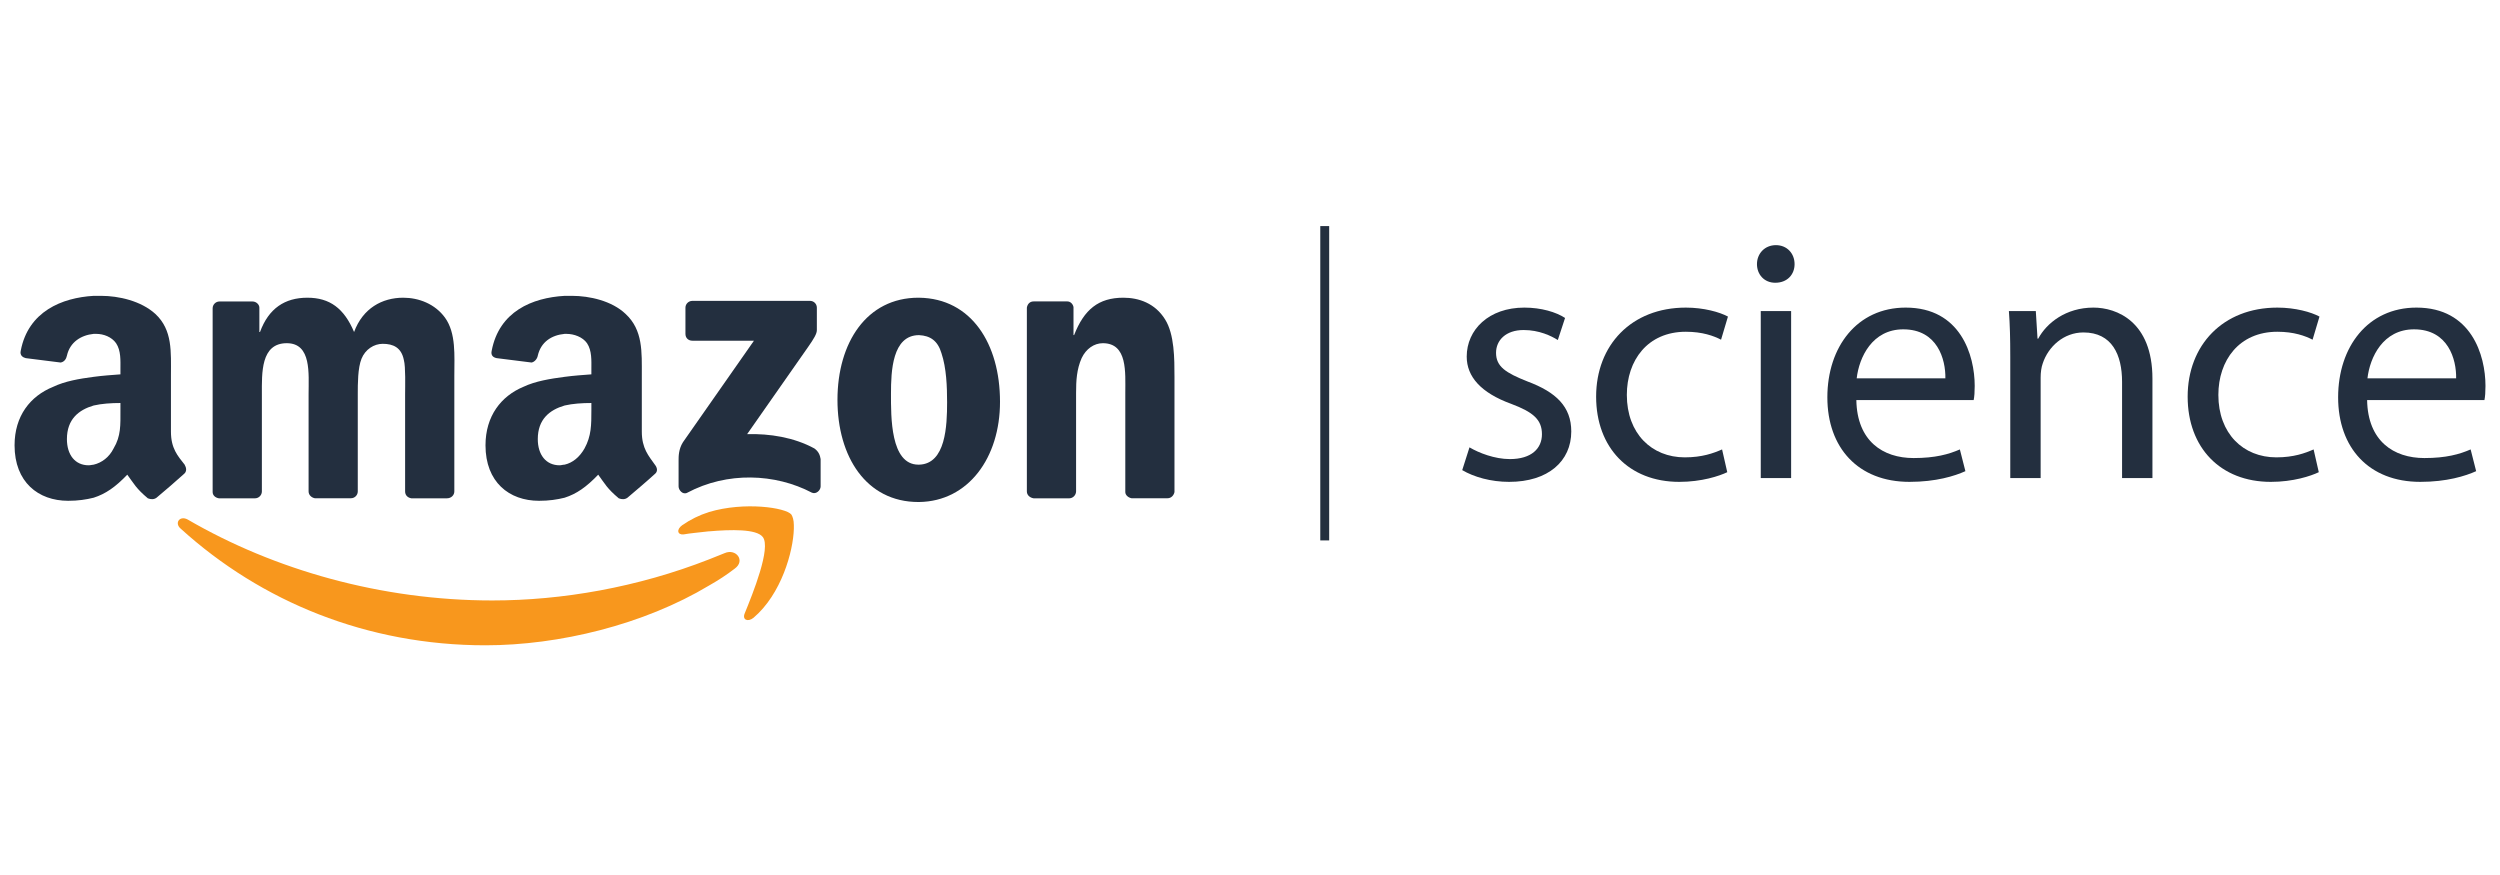 <?xml version="1.0" encoding="utf-8"?>
<!-- Generator: Adobe Illustrator 15.0.0, SVG Export Plug-In . SVG Version: 6.00 Build 0)  -->
<!DOCTYPE svg PUBLIC "-//W3C//DTD SVG 1.1//EN" "http://www.w3.org/Graphics/SVG/1.1/DTD/svg11.dtd">
<svg version="1.1" id="Layer_1" xmlns="http://www.w3.org/2000/svg" xmlns:xlink="http://www.w3.org/1999/xlink" x="0px" y="0px"
	 width="800px" height="280px" viewBox="0 0 800 280" enable-background="new 0 0 800 280" xml:space="preserve">
<g>
	<path fill="#232F3F" d="M470.235,143.153c2.979,1.767,8.057,3.755,12.916,3.755c6.957,0,10.271-3.428,10.271-7.953
		c0-4.637-2.761-7.066-9.827-9.716c-9.718-3.533-14.246-8.724-14.246-15.127c0-8.613,7.066-15.679,18.442-15.679
		c5.409,0,10.155,1.435,13.029,3.313l-2.32,7.066c-2.099-1.324-5.963-3.204-10.932-3.204c-5.744,0-8.833,3.313-8.833,7.289
		c0,4.418,3.089,6.405,10.05,9.166c9.161,3.422,14.023,8.059,14.023,16.011c0,9.494-7.397,16.124-19.881,16.124
		c-5.85,0-11.259-1.548-15.014-3.756L470.235,143.153z"/>
	<path fill="#232F3F" d="M552.723,151.101c-2.539,1.217-8.174,3.097-15.346,3.097c-16.122,0-26.615-10.935-26.615-27.277
		c0-16.451,11.266-28.488,28.71-28.488c5.744,0,10.821,1.435,13.474,2.87l-2.208,7.4c-2.323-1.215-5.966-2.542-11.266-2.542
		c-12.257,0-18.883,9.166-18.883,20.208c0,12.368,7.951,19.986,18.551,19.986c5.522,0,9.168-1.325,11.926-2.538L552.723,151.101z"/>
	<path fill="#232F3F" d="M574.265,84.52c0,3.311-2.32,5.961-6.186,5.961c-3.533,0-5.85-2.65-5.85-5.961
		c0-3.313,2.426-6.074,6.072-6.074C571.835,78.446,574.265,81.096,574.265,84.52z M563.442,152.98V99.536h9.718v53.444H563.442z"/>
	<path fill="#232F3F" d="M594.032,128.024c0.218,13.14,8.501,18.553,18.329,18.553c6.957,0,11.262-1.217,14.795-2.761l1.771,6.957
		c-3.424,1.544-9.387,3.424-17.892,3.424c-16.453,0-26.28-10.935-26.28-27.055c0-16.122,9.495-28.71,25.067-28.71
		c17.557,0,22.084,15.236,22.084,25.064c0,1.989-0.109,3.424-0.331,4.527H594.032z M622.52,121.069
		c0.113-6.074-2.539-15.681-13.474-15.681c-9.933,0-14.133,8.944-14.904,15.681H622.52z"/>
	<path fill="#232F3F" d="M643.285,114.002c0-5.633-0.109-10.05-0.44-14.466h8.614l0.55,8.833h0.223
		c2.648-4.968,8.829-9.937,17.666-9.937c7.397,0,18.883,4.417,18.883,22.746v31.802h-9.719v-30.808
		c0-8.613-3.201-15.79-12.366-15.79c-6.294,0-11.262,4.527-13.028,9.938c-0.444,1.215-0.663,2.87-0.663,4.528v32.132h-9.719V114.002
		z"/>
	<path fill="#232F3F" d="M742.011,151.101c-2.538,1.217-8.173,3.097-15.349,3.097c-16.122,0-26.612-10.935-26.612-27.277
		c0-16.451,11.267-28.488,28.71-28.488c5.744,0,10.822,1.435,13.474,2.87l-2.207,7.4c-2.324-1.215-5.967-2.542-11.267-2.542
		c-12.257,0-18.883,9.166-18.883,20.208c0,12.368,7.952,19.986,18.552,19.986c5.521,0,9.168-1.325,11.925-2.538L742.011,151.101z"/>
	<path fill="#232F3F" d="M757.478,128.024c0.218,13.14,8.501,18.553,18.328,18.553c6.958,0,11.263-1.217,14.796-2.761l1.767,6.957
		c-3.42,1.544-9.383,3.424-17.888,3.424c-16.453,0-26.28-10.935-26.28-27.055c0-16.122,9.495-28.71,25.067-28.71
		c17.557,0,22.084,15.236,22.084,25.064c0,1.989-0.109,3.424-0.331,4.527H757.478z M785.965,121.069
		c0.113-6.074-2.539-15.681-13.474-15.681c-9.933,0-14.133,8.944-14.905,15.681H785.965z"/>
</g>
<g>
	<path fill="#F8971D" d="M231.895,176.999c-1.601,0.598-3.382,1.398-4.99,1.996c-22.909,8.968-47.031,13.153-69.369,13.153
		c-35.463,0-69.746-9.77-97.474-25.898c-2.577-1.398-4.38,1.173-2.175,2.979c25.71,23.319,59.602,37.267,97.473,37.267
		c23.516,0,50.636-6.586,71.545-19.131c2.814-1.592,5.589-3.38,8.192-5.391C238.681,179.399,235.472,175.418,231.895,176.999z"/>
	<path fill="#F8971D" d="M253.231,164.644c-1.797-2.2-14.945-4.182-26.326-0.801c-3.174,1.009-5.959,2.407-8.56,4.192
		c-1.979,1.395-1.579,3.18,0.399,2.976c2.202-0.404,4.986-0.608,8.161-0.998v0.019c6.994-0.602,15.158-0.802,17.16,1.784
		c2.786,3.396-3.18,18.154-5.779,24.518c-0.803,1.985,0.998,2.802,2.799,1.388c8.968-7.58,12.752-21.301,12.945-28.491v-1.194
		C254.03,166.425,253.63,165.245,253.231,164.644z"/>
</g>
<g>
	<path fill="none" d="M294.096,107.242c-8.58,0.006-8.98,11.547-8.98,18.735c0,7.365-0.202,22.712,8.782,22.712h0.206
		c8.563-0.2,8.97-12.542,8.97-19.928c0-4.987-0.204-10.971-1.81-15.757C300.07,109.023,297.688,107.424,294.096,107.242z"/>
	<path fill="none" d="M172.091,140.512c0,5.001,2.604,8.381,6.984,8.381c0.596,0,0.998-0.204,1.604-0.204
		c2.575-0.598,4.779-2.396,6.362-5.18c2.198-3.983,2.198-7.587,2.198-12.171v-2.377c-2.981,0-5.985,0.2-8.56,0.796
		C175.89,131.158,172.091,134.142,172.091,140.512z"/>
	<path fill="none" d="M38.54,128.962c-2.98,0-5.979,0.2-8.565,0.796c-4.779,1.4-8.56,4.384-8.56,10.754
		c0,5.001,2.579,8.381,6.963,8.381c0.604,0,1.198-0.204,1.597-0.204c2.586-0.598,4.99-2.396,6.371-5.18
		c2.397-3.983,2.195-7.587,2.195-12.171V128.962z"/>
	<path fill="#232F3F" d="M260.614,143.51c-6.584-3.582-14.346-4.784-21.532-4.584l19.531-27.921
		c1.805-2.581,2.781-4.187,2.781-5.363v-7.188c0-1.2-0.976-2.178-2.172-2.178h-37.672c-1.198,0-2.206,0.978-2.206,2.178v8.387
		c0,1.388,1.007,2.182,2.206,2.182h19.718l-22.722,32.487c-1.398,2.201-1.398,4.58-1.398,5.782v8.37
		c0,1.195,1.398,2.798,2.801,1.996c12.752-6.782,28.102-6.181,39.871,0c1.379,0.598,2.781-0.801,2.781-1.996v-8.768
		C262.403,145.71,262,144.516,260.614,143.51z"/>
	<path fill="#232F3F" d="M54.702,138.123v-17.932c0-7.589,0.575-14.55-4.987-19.733c-4.587-4.184-11.765-5.788-17.353-5.788h-2.388
		c-10.161,0.597-20.934,4.985-23.332,17.537c-0.399,1.604,0.798,2.202,1.603,2.398l11.166,1.404c1.2-0.204,1.799-1.2,2.003-2.198
		c0.98-4.387,4.584-6.571,8.56-6.972h0.807c2.378,0,4.963,0.987,6.365,2.985c1.596,2.382,1.394,5.584,1.394,8.363v1.608
		c-2.601,0.196-5.581,0.395-8.565,0.796c-4.577,0.599-9.167,1.38-12.942,3.183c-7.389,2.983-12.372,9.369-12.372,18.73
		c0,11.772,7.582,17.753,17.156,17.753c3.178,0,5.764-0.393,8.157-0.99c3.792-1.206,6.968-3.402,10.754-7.372
		c2.202,2.982,2.801,4.385,6.582,7.568c1.005,0.401,1.983,0.401,2.787-0.196c2.402-2.011,6.58-5.584,8.764-7.591
		c0.998-0.802,0.797-1.981,0.22-2.987C56.88,145.893,54.702,143.51,54.702,138.123z M36.345,143.51
		c-1.38,2.783-3.785,4.582-6.371,5.18c-0.399,0-0.993,0.204-1.597,0.204c-4.384,0-6.963-3.38-6.963-8.381
		c0-6.371,3.781-9.354,8.56-10.754c2.586-0.596,5.585-0.796,8.565-0.796v2.377C38.54,135.923,38.742,139.527,36.345,143.51z"/>
	<path fill="#232F3F" d="M372.846,102.239c-3.204-5.185-8.387-6.972-13.375-6.972c-7.959,0-12.563,3.79-15.754,11.955h-0.198v-8.969
		c-0.197-1-0.993-1.798-1.976-1.798h-10.771c-1.2,0-1.976,0.798-2.176,1.998v58.804c0,1.202,0.976,2.011,2.176,2.207h11.366
		c1.184,0,2.182-1.005,2.208-2.207v-31.479c0-4.006,0.197-7.591,1.776-11.173c1.4-2.978,3.986-4.781,6.786-4.781
		c7.964,0,7.187,9.365,7.187,15.954v31.683c0,0.998,0.984,1.784,1.985,1.978h11.543c1.204,0,2.009-0.979,2.209-1.978v-36.869
		C375.831,114.809,375.831,107.021,372.846,102.239z"/>
	<path fill="#232F3F" d="M294.103,95.269v-0.002h-0.206c-16.546,0-25.907,14.355-25.907,32.691c0,18.13,9.161,32.686,25.907,32.686
		h0.206c15.734-0.204,25.92-14.151,25.9-32.089C320.003,110.028,310.846,95.48,294.103,95.269z M294.103,148.689h-0.206
		c-8.984,0-8.782-15.347-8.782-22.712c0-7.188,0.401-18.729,8.98-18.735c3.592,0.182,5.974,1.781,7.167,5.763
		c1.606,4.786,1.81,10.771,1.81,15.757C303.073,136.147,302.667,148.489,294.103,148.689z"/>
	<path fill="#232F3F" d="M129.035,95.267c-6.764,0-12.949,3.395-15.73,10.975c-3.204-7.58-7.782-10.975-14.952-10.975
		c-7.187,0-12.37,3.395-15.153,10.975h-0.202v-7.79c0-1.003-0.998-1.979-2.202-1.979H70.231c-1.182,0-2.186,0.976-2.186,2.189
		v58.799c0,0.998,0.801,1.807,2.01,2.003h11.547c1.197,0,2.198-1.005,2.198-2.207v-31.078c0-6.79-0.401-16.355,7.966-16.355
		c7.973,0,6.982,9.766,6.982,16.355v31.078c0,1.202,0.991,1.988,1.985,2.182h11.57c1.202,0,2.184-0.979,2.184-2.182v-31.1
		c0-3.378,0-8.367,1.193-11.348c1.204-3.003,3.987-4.786,6.792-4.786c3.378,0,5.982,1.204,6.764,5.188
		c0.601,2.178,0.399,8.563,0.399,10.968v31.078c0,1.202,0.803,2.011,2.001,2.207h11.372c1.38,0,2.378-1.005,2.378-2.207v-37.066
		c0-6.38,0.603-13.554-2.983-18.533C139.207,97.252,134.022,95.267,129.035,95.267z"/>
	<path fill="#232F3F" d="M205.38,138.123v-17.932c0-7.589,0.395-14.55-5.187-19.733c-4.375-4.184-11.552-5.788-17.138-5.788h-2.395
		v0.002c-10.368,0.604-20.917,4.992-23.319,17.555c-0.377,1.584,0.598,2.182,1.598,2.378l11.173,1.404
		c0.995-0.204,1.801-1.2,1.98-2.198c1.001-4.387,4.402-6.571,8.589-6.972h0.576c2.408,0,5.187,0.987,6.587,2.985
		c1.601,2.382,1.397,5.584,1.397,8.363v1.608c-2.577,0.196-5.577,0.395-8.56,0.796c-4.588,0.599-9.374,1.38-13.175,3.183
		c-7.163,2.983-12.146,9.369-12.146,18.73c0,11.772,7.565,17.753,17.132,17.753c3.202,0,5.785-0.393,8.188-0.99
		c3.781-1.206,6.961-3.402,10.742-7.372c2.204,2.982,2.799,4.385,6.585,7.568c0.983,0.401,1.981,0.401,2.787-0.196
		c2.384-2.011,6.582-5.584,8.758-7.591c1.013-0.802,0.805-1.981,0-2.987C207.583,145.893,205.38,143.51,205.38,138.123z
		 M189.24,131.339c0,4.584,0,8.188-2.198,12.171c-1.583,2.783-3.787,4.582-6.362,5.18c-0.606,0-1.009,0.204-1.604,0.204
		c-4.38,0-6.984-3.38-6.984-8.381c0-6.371,3.799-9.354,8.589-10.754c2.575-0.596,5.579-0.796,8.56-0.796V131.339z"/>
</g>
<line fill="none" stroke="#232F3F" stroke-width="2.847" stroke-miterlimit="10" x1="423.914" y1="72.347" x2="423.914" y2="172.934"/>
</svg>

